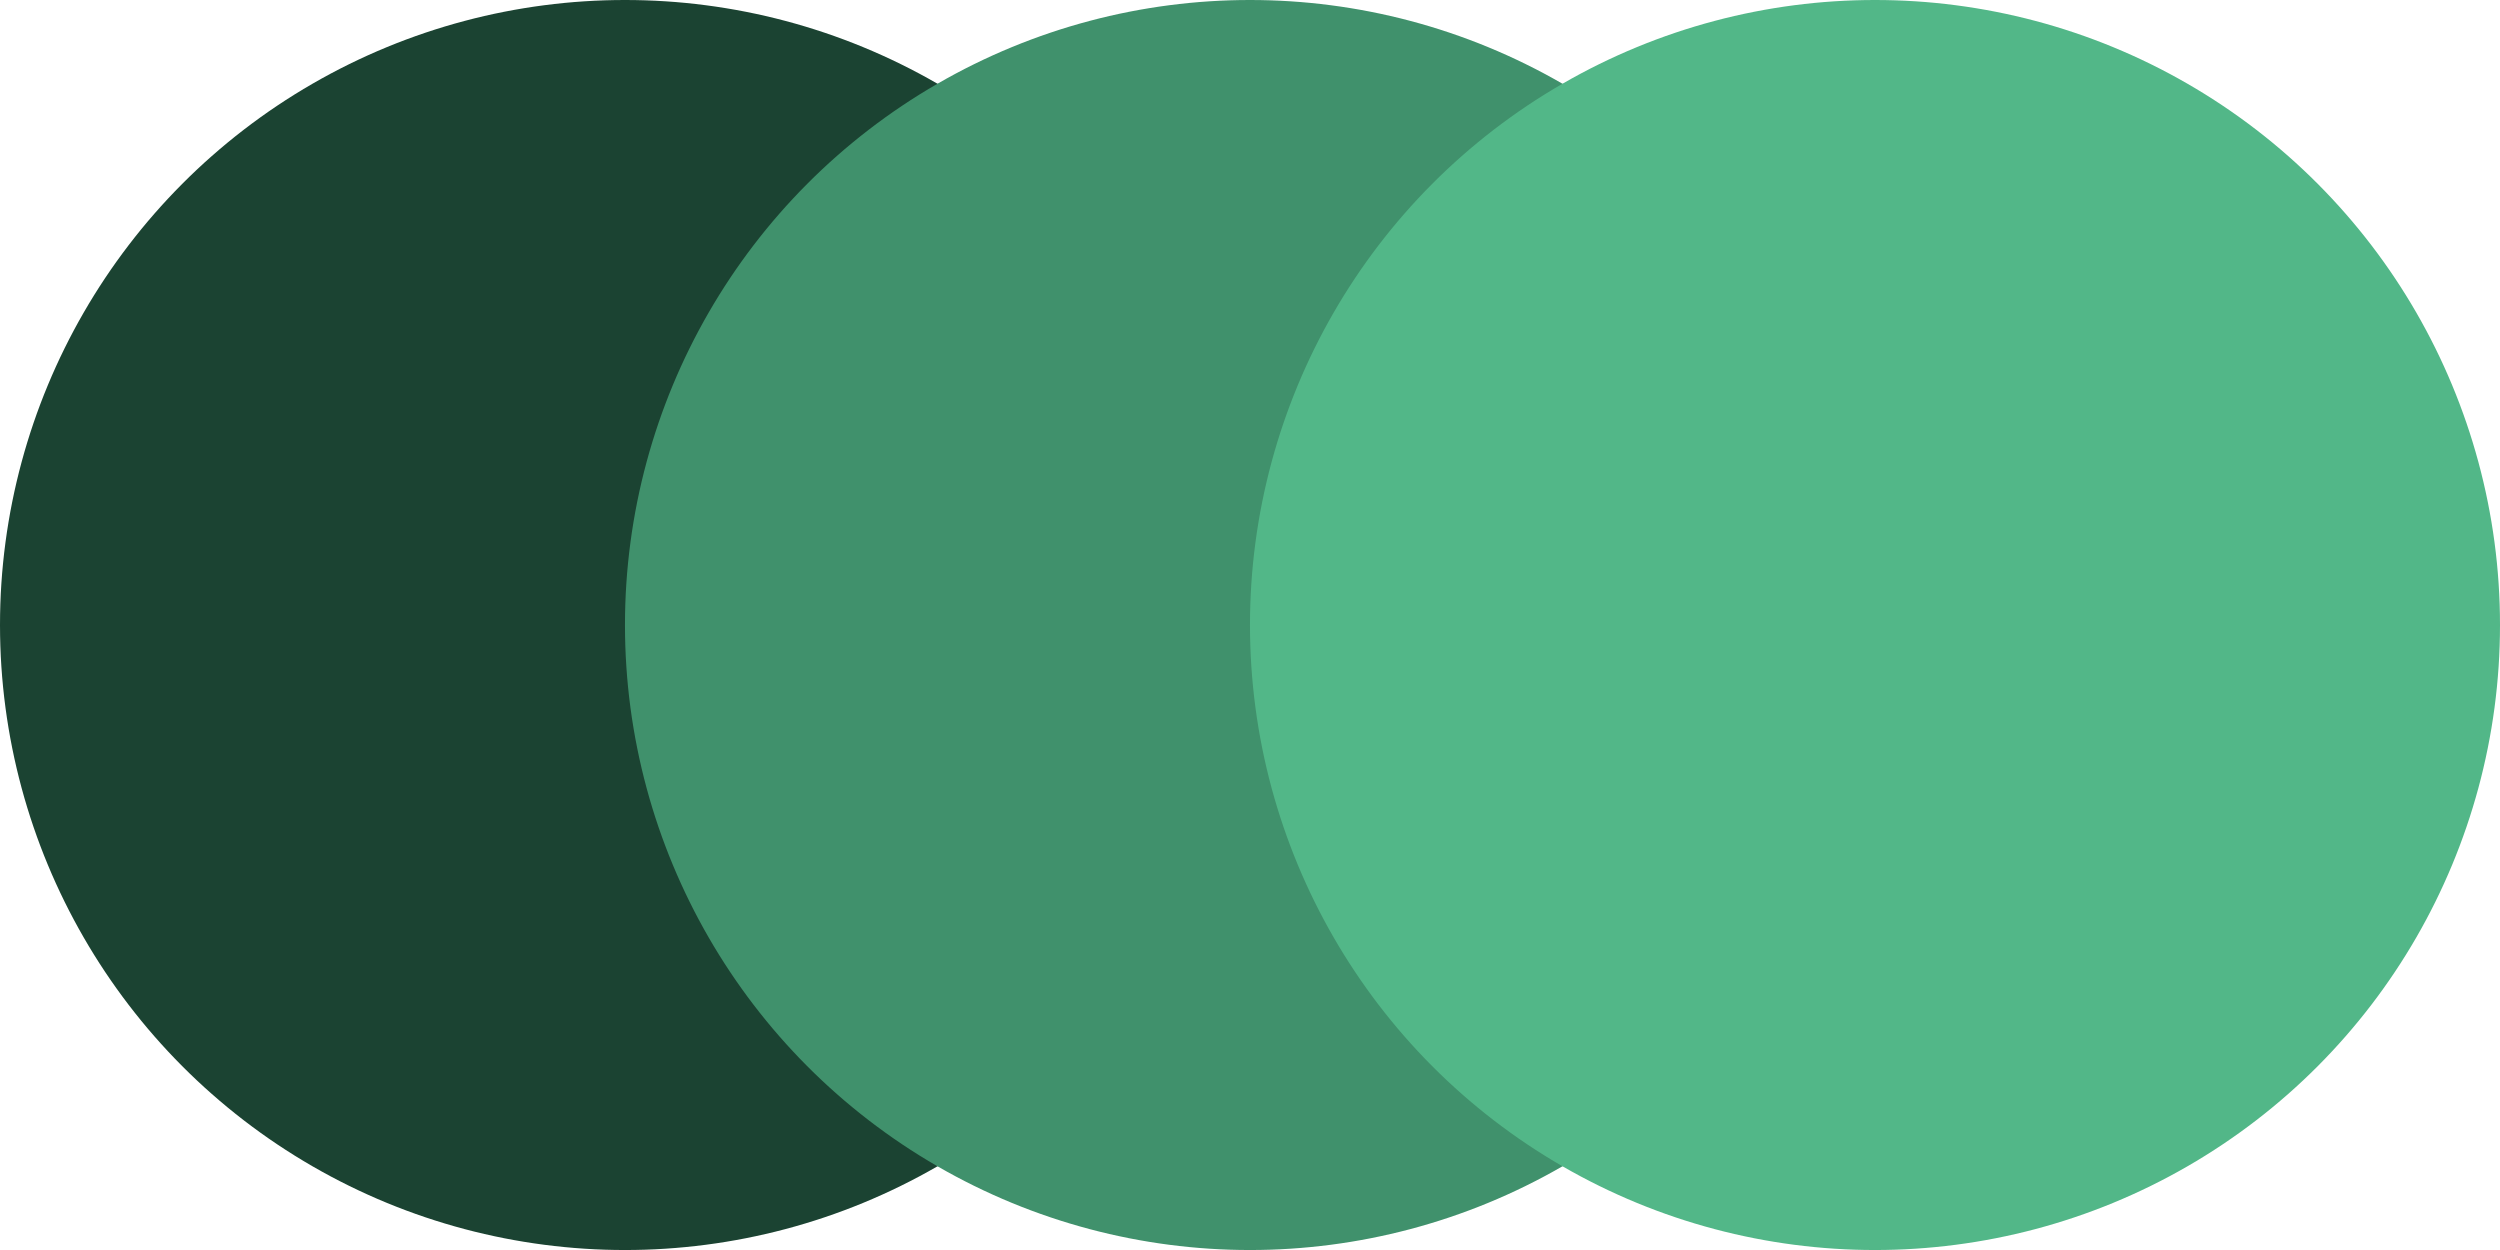 <svg xmlns="http://www.w3.org/2000/svg" viewBox="0 0 646.67 323.33"><defs><style>.cls-1{fill:#1b4332;}.cls-2{fill:#40916c;}.cls-3{fill:#52b788;}</style></defs><g id="Ebene_2" data-name="Ebene 2"><g id="Ebene_1-2" data-name="Ebene 1"><circle class="cls-1" cx="161.67" cy="161.67" r="161.67"/><circle class="cls-2" cx="323.33" cy="161.67" r="161.67"/><circle class="cls-3" cx="485" cy="161.67" r="161.67"/></g></g></svg>